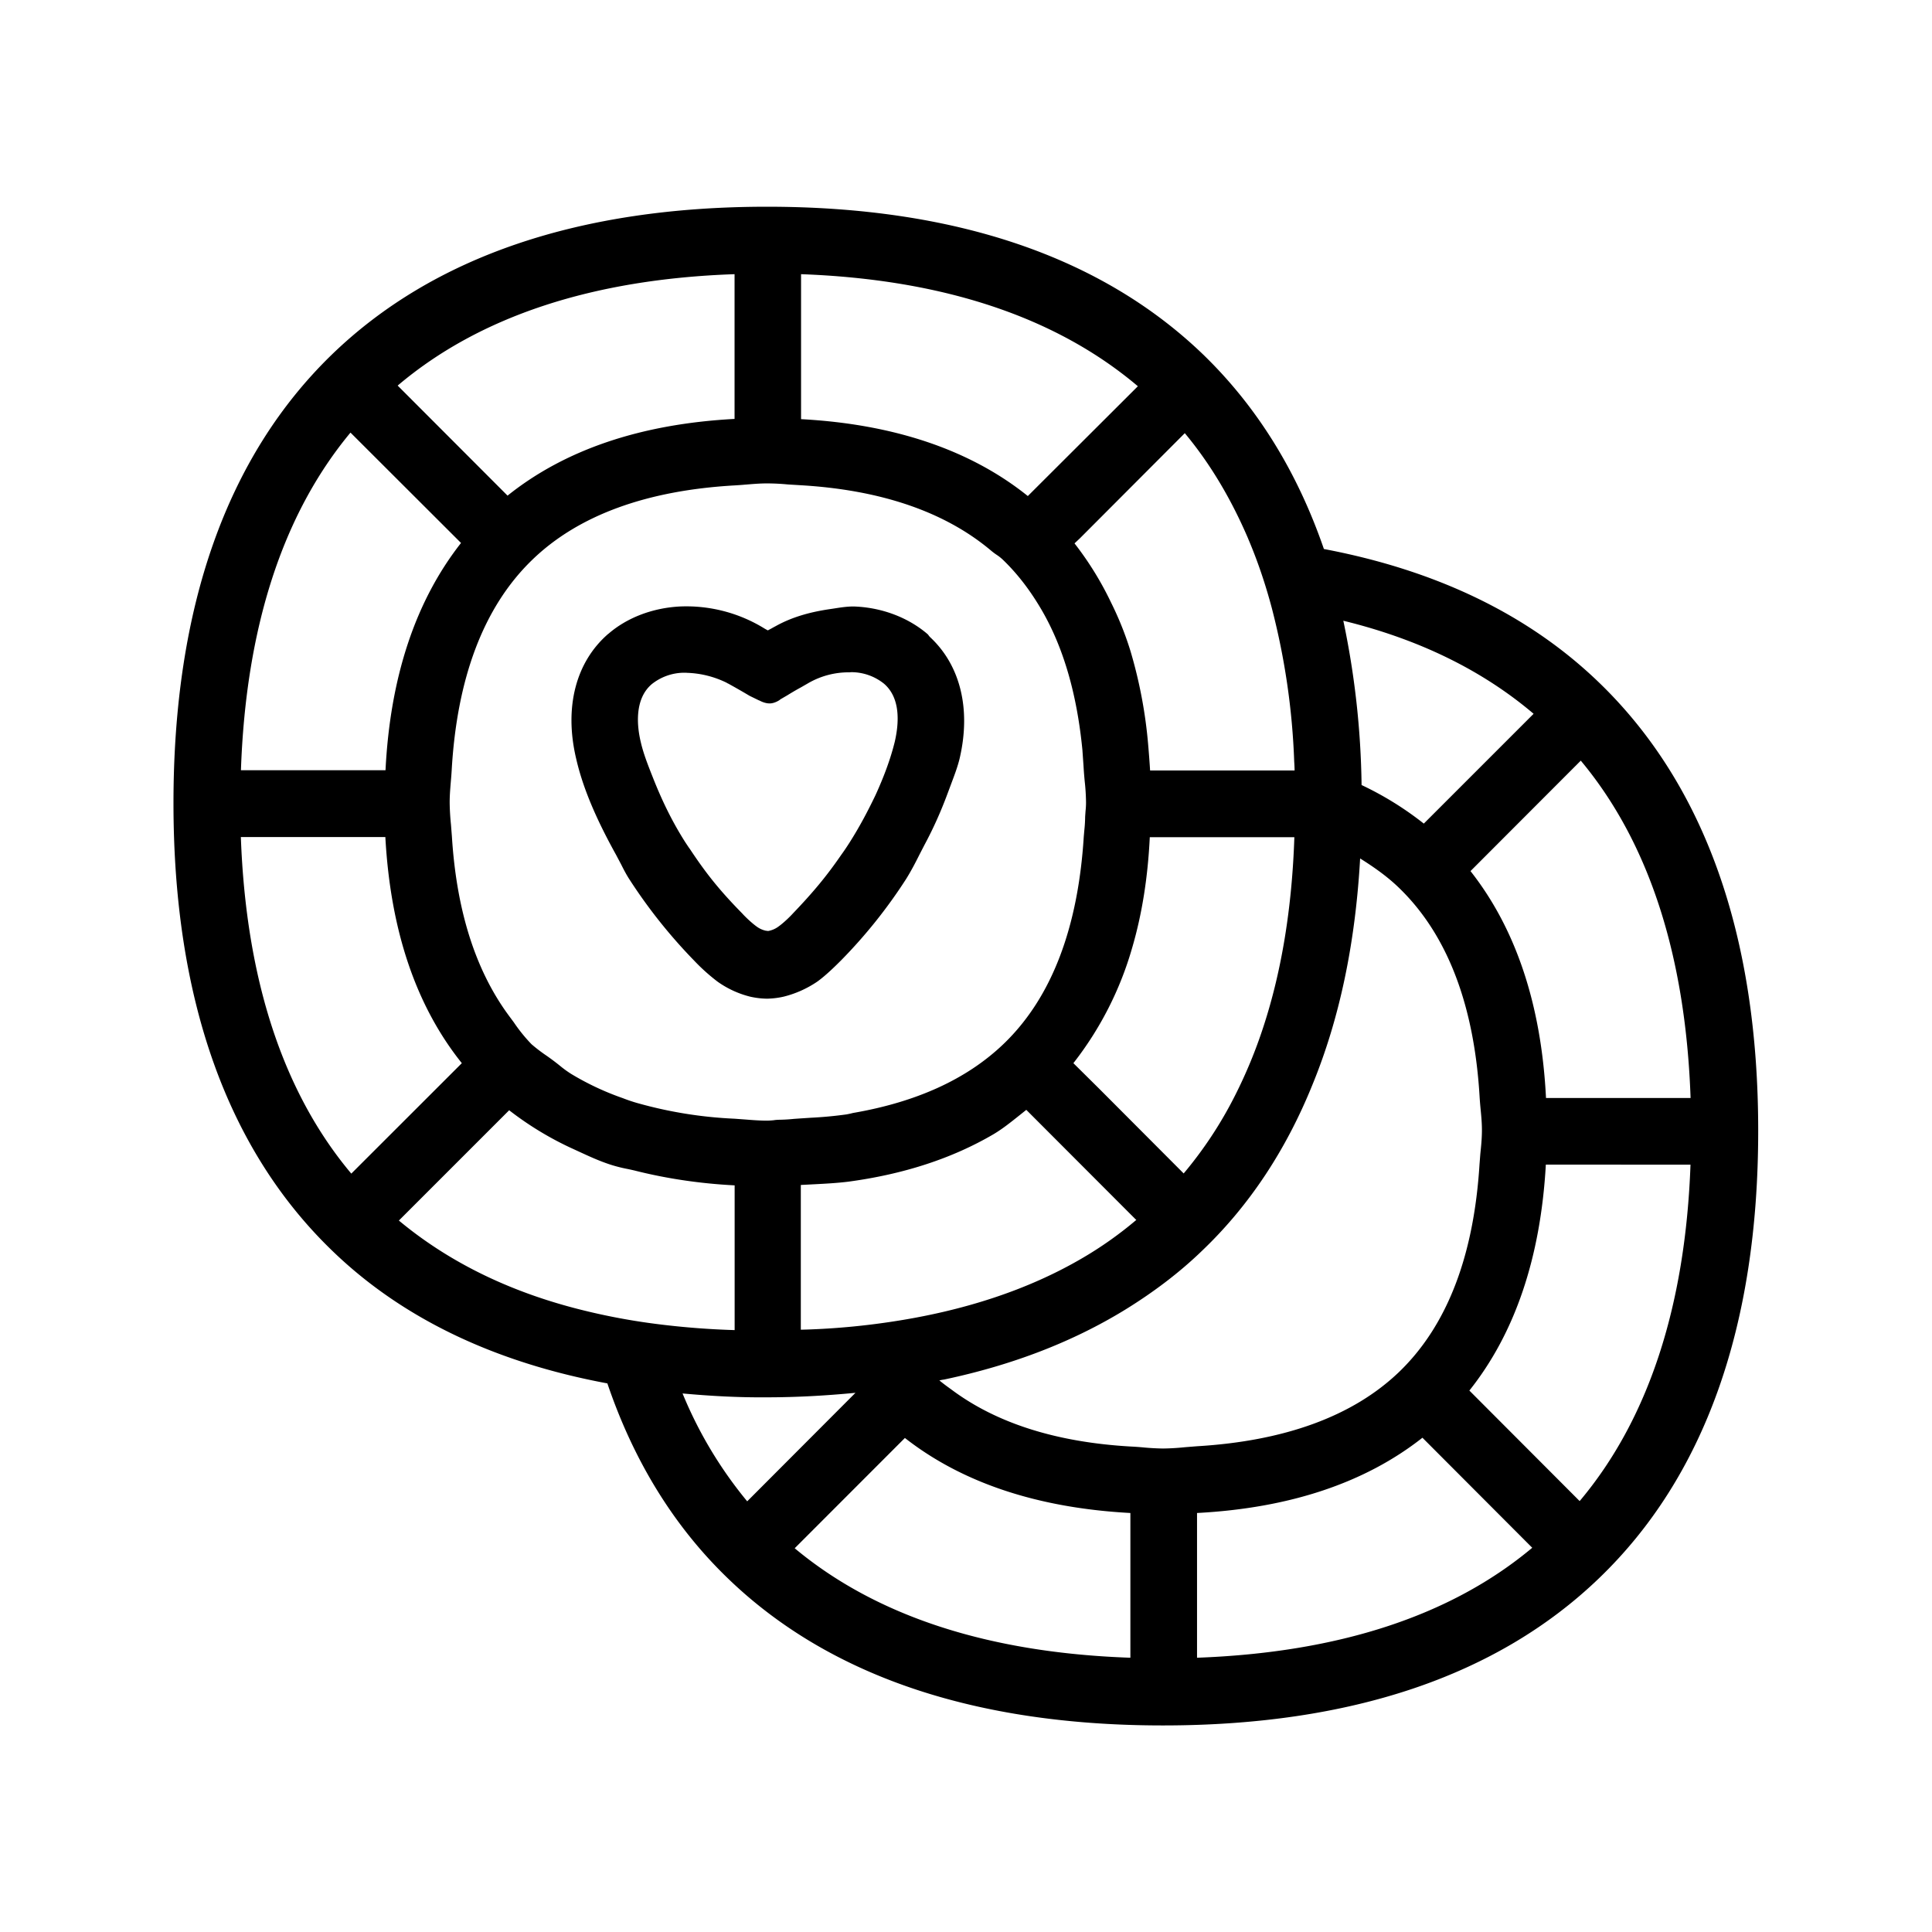 <svg xmlns="http://www.w3.org/2000/svg" width="24" height="24" fill="none"><path fill="#000" d="M21.841 14.047c0-2.428-.666-4.305-1.98-5.571-.874-.843-2.02-1.392-3.415-1.656-.33-.958-.829-1.767-1.501-2.417-1.263-1.216-3.084-1.835-5.417-1.835-2.331 0-4.149.62-5.407 1.838-1.305 1.266-1.966 3.14-1.966 5.571 0 2.426.664 4.297 1.97 5.558.87.843 2.022 1.39 3.42 1.65.327.963.826 1.776 1.498 2.423 1.255 1.212 3.073 1.826 5.403 1.826 2.334 0 4.154-.614 5.415-1.826 1.314-1.261 1.98-3.132 1.98-5.56M4.94 4.79c1.012-.858 2.418-1.323 4.185-1.384v1.798c-1.162.062-2.106.381-2.82.953zm-.585.585 1.372 1.37c-.563.717-.88 1.66-.938 2.823H2.993c.061-1.767.515-3.176 1.36-4.193m3.204 2.499c.233-.202.55-.322.888-.34a1.85 1.85 0 0 1 1.057.277l.036.02.049-.026q.024-.014.049-.027c.21-.117.437-.176.664-.21l.054-.008c.095-.015.19-.03.279-.025.336.017.653.14.888.341q.011.01.018.022l.013.015c.375.347.512.89.37 1.504-.025.106-.066.213-.106.32l-.046.123c-.078.21-.17.42-.286.636l-.064.124c-.05.1-.102.2-.165.301a6.3 6.3 0 0 1-.801 1.003l-.01.01c-.053.053-.18.18-.29.259a1.3 1.3 0 0 1-.42.188 1 1 0 0 1-.146.022l-.05.003h-.003a1 1 0 0 1-.216-.025 1.2 1.2 0 0 1-.403-.185 2.4 2.4 0 0 1-.294-.264 6.5 6.5 0 0 1-.801-1.005c-.041-.063-.073-.125-.104-.187l-.064-.121c-.224-.404-.407-.804-.496-1.196-.151-.639-.003-1.202.4-1.55m.972.484h-.044a.65.65 0 0 0-.39.143c-.221.19-.18.535-.134.723.033.143.092.291.151.44.104.263.23.532.403.803l.04.06.016.022c.2.302.367.512.65.8.025.029.11.113.18.163a.3.3 0 0 0 .109.05l.03.004h.003a.3.3 0 0 0 .13-.057c.07-.05.153-.134.176-.16.257-.268.423-.47.6-.727q.053-.073.108-.16c.126-.199.227-.392.32-.586.103-.226.185-.445.238-.66.053-.23.075-.544-.135-.723a.65.65 0 0 0-.409-.142l-.016.002a1 1 0 0 0-.519.137l-.087.05q-.081.044-.168.098l-.086.05-.012.01s-.064.044-.126.041c-.061 0-.123-.036-.123-.036L9.427 8.7l-.115-.056a9 9 0 0 0-.269-.154l-.006-.002q-.005-.001-.005-.004a1.2 1.2 0 0 0-.502-.126M21 14.468c-.064 1.764-.526 3.168-1.377 4.179l-1.37-1.373c.566-.711.885-1.65.95-2.807zm-6.13 6.125v-1.798c1.153-.061 2.089-.375 2.8-.935l1.364 1.367c-1.01.846-2.408 1.302-4.165 1.366m-.66-2.612q-.082-.008-.167-.012c-.913-.053-1.655-.286-2.213-.7l-.037-.027q-.063-.045-.123-.094.03-.007.06-.011 1.273-.269 2.249-.868c.35-.216.675-.46.963-.74.585-.56 1.037-1.25 1.361-2.05q.505-1.227.594-2.815c.174.109.34.226.485.367.608.588.935 1.473 1 2.607q.005.074.012.144c.008.083.016.166.016.257 0 .105-.01.2-.02.297l-.01.129c-.07 1.12-.393 1.994-.998 2.577-.58.557-1.434.86-2.513.924l-.15.012a3 3 0 0 1-.27.016q-.123-.002-.239-.013m-.167 2.612c-1.76-.061-3.157-.515-4.17-1.36l1.369-1.37c.711.557 1.65.87 2.801.932zm-4.76-1.943a5.2 5.2 0 0 1-.803-1.34c.339.031.686.051 1.045.048.383 0 .75-.022 1.103-.056zm-1.98-2.359c-.932-.221-1.714-.602-2.347-1.129l1.37-1.37a4 4 0 0 0 .798.482l.076.035c.128.059.254.117.392.161q.095.03.197.05.065.013.128.029c.372.092.779.154 1.21.176v1.798a10 10 0 0 1-.938-.072 8 8 0 0 1-.886-.16m-2.938-1.712c-.849-1.01-1.308-2.414-1.372-4.181h1.795q.095 1.741.95 2.809zM9.261 6.02c.088-.007.175-.015.27-.015q.133.001.256.013l.164.01c.994.059 1.79.33 2.364.815q.03.025.064.048.045.029.084.067c.182.176.336.38.47.608.28.476.446 1.064.513 1.75l.013.186.004.064q.005.072.012.143.014.123.016.257 0 .057-.006.108l-.005.071q-.001.087-.01.167l-.007.08c-.07 1.12-.392 1.997-.997 2.577-.462.443-1.092.723-1.871.857l-.032.008-.044.009a5 5 0 0 1-.446.042l-.122.008-.087.006q-.085.009-.174.011-.042 0-.08.006-.038.004-.08.005c-.094 0-.181-.007-.27-.014l-.136-.01a5.3 5.3 0 0 1-1.216-.197 2 2 0 0 1-.173-.059 3.4 3.4 0 0 1-.639-.3q-.073-.046-.138-.1a3 3 0 0 0-.169-.127 2 2 0 0 1-.186-.142 2 2 0 0 1-.22-.272l-.06-.081q-.622-.841-.709-2.224l-.012-.153a3 3 0 0 1-.016-.273c0-.095.008-.181.015-.268q.006-.066.01-.133c.065-1.134.39-2.02.995-2.608.58-.565 1.437-.868 2.518-.93q.07-.004.137-.01m.69-.813V3.406c1.764.064 3.168.532 4.184 1.392l-1.367 1.364c-.711-.571-1.658-.893-2.817-.955m4.165 9.947a4.7 4.7 0 0 1-.678.479c-.672.392-1.474.655-2.39.79a9 9 0 0 1-1.022.093l-.078.002V14.72l.136-.007c.157-.008.315-.016.463-.035q1.03-.14 1.796-.589c.114-.068.218-.152.321-.234l.085-.068 1.356 1.358zm.588-.577-1.053-1.056-.317-.314a4.2 4.2 0 0 0 .729-1.429q.184-.625.22-1.378h1.796q-.044 1.312-.383 2.35a6 6 0 0 1-.356.863 5 5 0 0 1-.636.964m.801-7.885q.172.403.294.862a8.8 8.8 0 0 1 .278 1.905q.004.055.005.112h-1.795q-.01-.158-.023-.308a5.8 5.8 0 0 0-.221-1.176 4 4 0 0 0-.24-.6 4 4 0 0 0-.455-.737l.065-.061 1.305-1.308c.317.38.577.82.787 1.31m1.182 1.02q1.408.344 2.364 1.156l-1.364 1.364a4 4 0 0 0-.773-.479 10.5 10.5 0 0 0-.227-2.042m4.314 5.93h-1.796c-.058-1.16-.375-2.104-.938-2.819l1.37-1.372c.848 1.016 1.302 2.425 1.364 4.19"/></svg>
